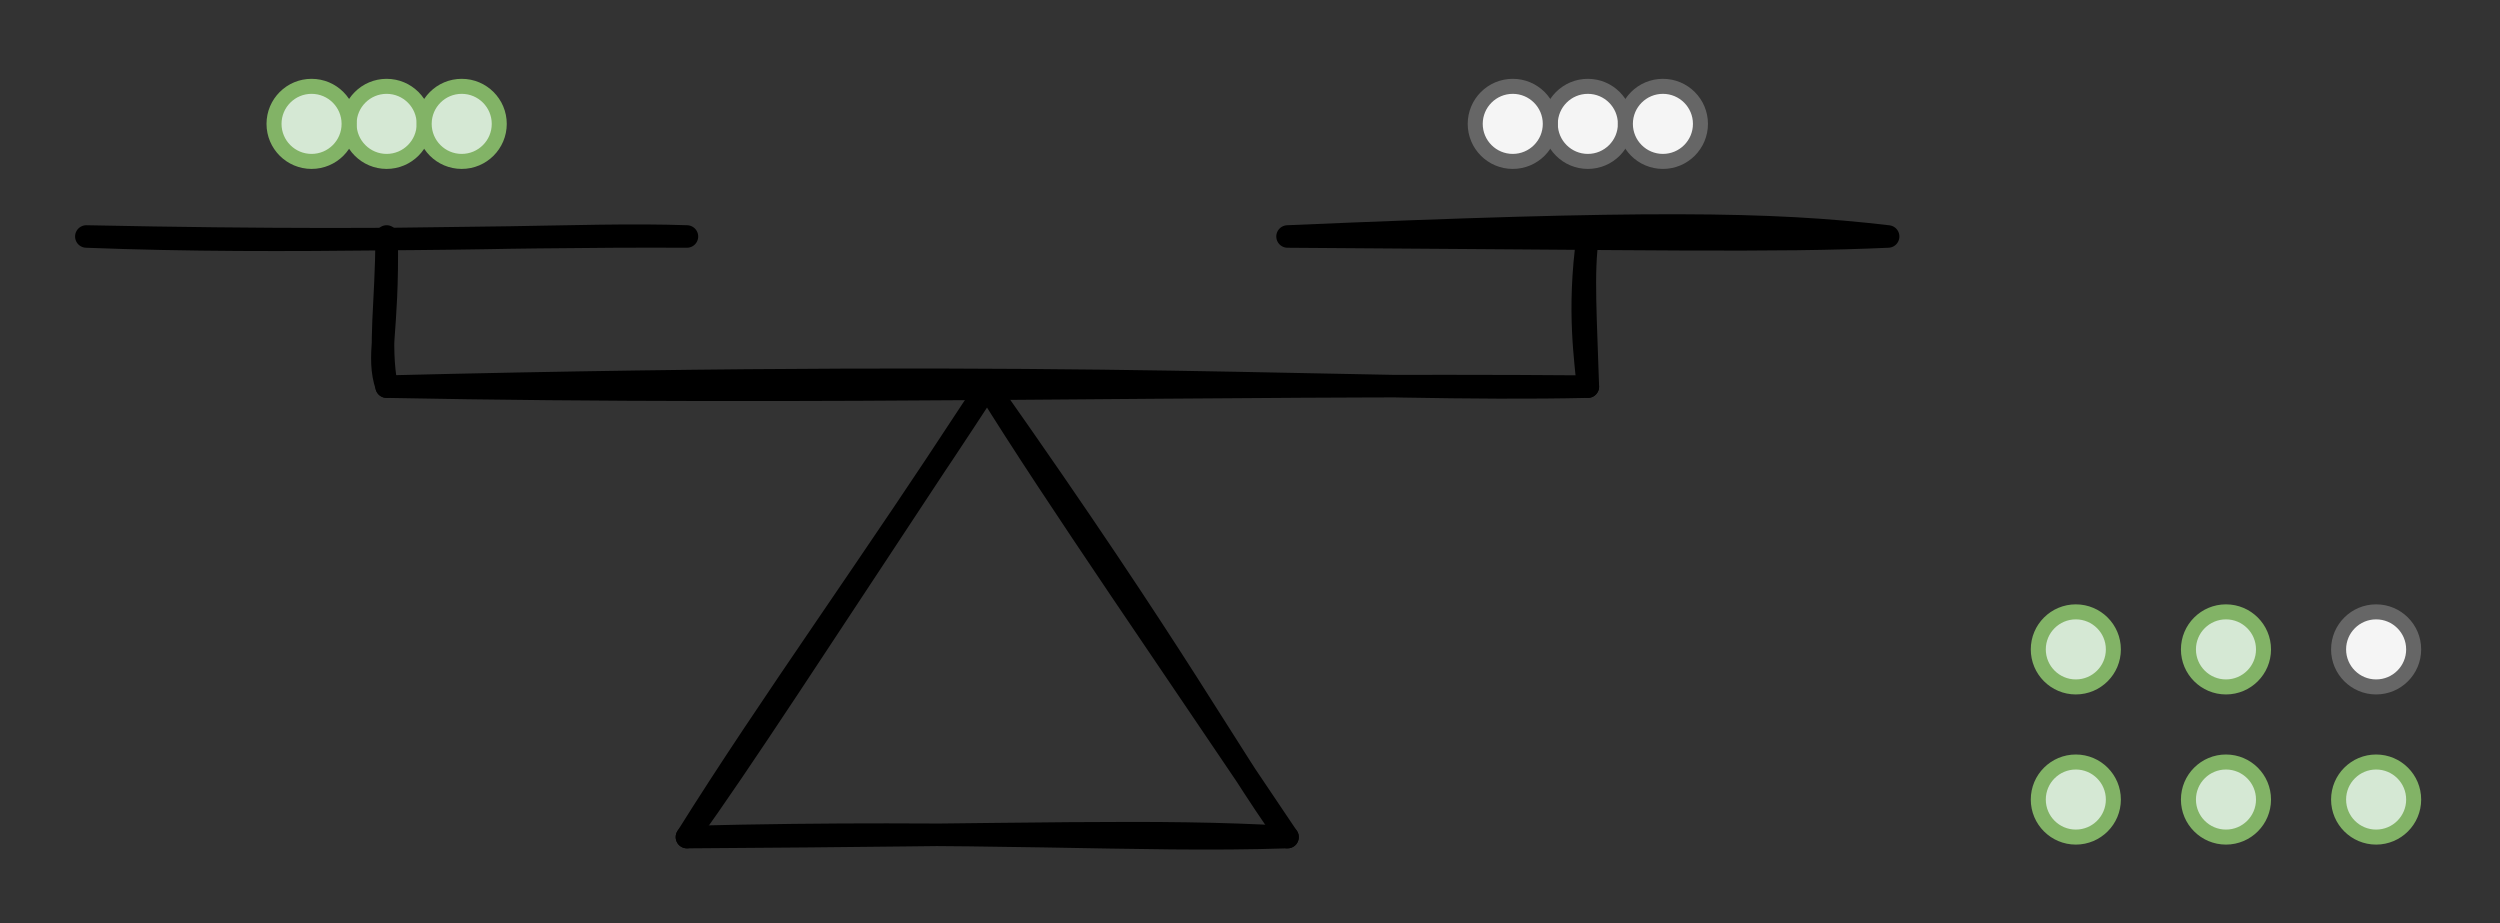 <svg host="65bd71144e" xmlns="http://www.w3.org/2000/svg" xmlns:xlink="http://www.w3.org/1999/xlink" version="1.1" width="333px" height="123px" viewBox="-0.5 -0.5 333 123" content="&lt;mxfile scale=&quot;1&quot; border=&quot;10&quot;&gt;&lt;diagram id=&quot;DRUBe7LxYFb4Wyea2mt2&quot; name=&quot;Page-1&quot;&gt;7Zpbj6IwFMc/je+0BWQed53byyab+LDPHajQTKGk1tt++i3SchFcOwnKGNTEwIFzyvn/TmvPjDO0SPdvAufJLx4RNoNOtJ+h5xmEwJmrz8Jw0AbkloZY0EibasOS/iXGUVs3NCLr1o2ScyZp3jaGPMtIKFs2LATftW9bcdYeNccx6RiWIWZd6x8ayaS0BnBe298JjRMzMvCfyispNjfrTNYJjviuYUIvM7QQnMvyKN0vCCu0M7qUfq9nrlYPJkgmbRxg6bDFbKNz088lDybZWPBN3o2rh9oSIcm+T3X8YSLUiamCIDwlUhzUfdoLBloLUwy+Pt/V0kJX25KGrMYPa5pxFbpOWB3onPvzR5fzJ1n0o6gZdZbxTBl/JjJV8Z6BOlx/Ehkm5kQK/llVBFKWrmw6PolaFdYVp5G815O7sQnCsKTbdl32CaJH+M2pepJK+xPpTxVd840IifZpVtFJGADbceBJHIlFTGQnzhFOlbMVL3favKq5cTfAvAewIYBdmKjD8fKnzQs6/58YtrzcW82v+YPXELyqOMMTCqZN6MJM+OqEGp7P07T5fPkbaXgCpq2bKoJOcVtv4/yrzQpg0RkqD9VxFyx2CZVkmeOwuLJTPX+bD17nZRu+onsSNYE5HWCwsJiuuLi8oowtOOPiOCiKPBJEbuXWuBLAD+T7hQfP5CtOKSvWnHfCtkTSEPcWwrku9my3ioDXWs+AYdcoFdBTKsA5XxW2zSqw6VanyASOyMSmI50iE2dEJjab4jGYrLzi3cfEP740k4a9fA2DxJ2PiMRmFzxBJP6ISGw2vt905RpAeu+0MQG3kx7abHinNxu8YEQk4IGkb4EKxlugDIFvh2SkBQrdUPo77jSusRDdUvo7biiGkN4fUXqbf1ZNSPrrff2q0/o3DuVfp+ofiqCXfw==&lt;/diagram&gt;&lt;/mxfile&gt;">
    <rect x="-0.5" y="-0.5" width="333" height="123" fill="#333333" stroke="none"/>
    <defs/>
    <g>
        <path d="M 91 111 M 91 111 C 98.74 100.17 106.24 88.49 131 51 M 91 111 C 102.19 93.11 115.52 74.8 131 51" fill="none" stroke="rgb(0, 0, 0)" stroke-width="3" stroke-linejoin="round" stroke-linecap="round" stroke-miterlimit="10" pointer-events="none"/>
        <path d="M 171 111 M 171 111 C 162.67 99.31 156.96 87.83 131 51 M 171 111 C 156.14 88.82 139.89 65.4 131 51" fill="none" stroke="rgb(0, 0, 0)" stroke-width="3" stroke-linejoin="round" stroke-linecap="round" stroke-miterlimit="10" pointer-events="none"/>
        <path d="M 171 111 M 171 111 C 152.98 109.98 138.08 110.72 91 111 M 171 111 C 150.68 111.67 131.23 110 91 111" fill="none" stroke="rgb(0, 0, 0)" stroke-width="3" stroke-linejoin="round" stroke-linecap="round" stroke-miterlimit="10" pointer-events="none"/>
        <path d="M 211 51 M 211 51 C 179.81 51.69 147.7 48.63 51 51 M 211 51 C 160.56 50.58 109.36 52.13 51 51" fill="none" stroke="rgb(0, 0, 0)" stroke-width="3" stroke-linejoin="round" stroke-linecap="round" stroke-miterlimit="10" pointer-events="none"/>
        <path d="M 211 51 M 211 51 C 210.8 47.89 209.58 41.02 211 31 M 211 51 C 210.75 42.53 210.25 35.47 211 31" fill="none" stroke="rgb(0, 0, 0)" stroke-width="3" stroke-linejoin="round" stroke-linecap="round" stroke-miterlimit="10" pointer-events="none"/>
        <path d="M 51 51 M 51 51 C 49.62 46.85 51.22 44.18 51 31 M 51 51 C 49.92 45.31 50.99 40.02 51 31" fill="none" stroke="rgb(0, 0, 0)" stroke-width="3" stroke-linejoin="round" stroke-linecap="round" stroke-miterlimit="10" pointer-events="none"/>
        <path d="M 91 31 M 91 31 C 76.41 30.49 60.8 32.03 11 31 M 91 31 C 64.43 30.86 38.24 32.06 11 31" fill="none" stroke="rgb(0, 0, 0)" stroke-width="3" stroke-linejoin="round" stroke-linecap="round" stroke-miterlimit="10" pointer-events="none"/>
        <path d="M 251 31 M 251 31 C 235.25 29.15 218.84 28.95 171 31 M 251 31 C 235.88 31.69 218.84 31.29 171 31" fill="none" stroke="rgb(0, 0, 0)" stroke-width="3" stroke-linejoin="round" stroke-linecap="round" stroke-miterlimit="10" pointer-events="none"/>
        <ellipse cx="51" cy="16" rx="5" ry="5" fill="#d5e8d4" stroke="#82b366" stroke-width="2" pointer-events="none"/>
        <ellipse cx="61" cy="16" rx="5" ry="5" fill="#d5e8d4" stroke="#82b366" stroke-width="2" pointer-events="none"/>
        <ellipse cx="41" cy="16" rx="5" ry="5" fill="#d5e8d4" stroke="#82b366" stroke-width="2" pointer-events="none"/>
        <ellipse cx="211" cy="16" rx="5" ry="5" fill="#f5f5f5" stroke="#666666" stroke-width="2" pointer-events="none"/>
        <ellipse cx="201" cy="16" rx="5" ry="5" fill="#f5f5f5" stroke="#666666" stroke-width="2" pointer-events="none"/>
        <ellipse cx="276" cy="86" rx="5" ry="5" fill="#d5e8d4" stroke="#82b366" stroke-width="2" pointer-events="none"/>
        <ellipse cx="316" cy="86" rx="5" ry="5" fill="#f5f5f5" stroke="#666666" stroke-width="2" pointer-events="none"/>
        <ellipse cx="221" cy="16" rx="5" ry="5" fill="#f5f5f5" stroke="#666666" stroke-width="2" pointer-events="none"/>
        <ellipse cx="276" cy="106" rx="5" ry="5" fill="#d5e8d4" stroke="#82b366" stroke-width="2" pointer-events="none"/>
        <ellipse cx="316" cy="106" rx="5" ry="5" fill="#d5e8d4" stroke="#82b366" stroke-width="2" pointer-events="none"/>
        <ellipse cx="296" cy="106" rx="5" ry="5" fill="#d5e8d4" stroke="#82b366" stroke-width="2" pointer-events="none"/>
        <ellipse cx="296" cy="86" rx="5" ry="5" fill="#d5e8d4" stroke="#82b366" stroke-width="2" pointer-events="none"/>
    </g>
</svg>